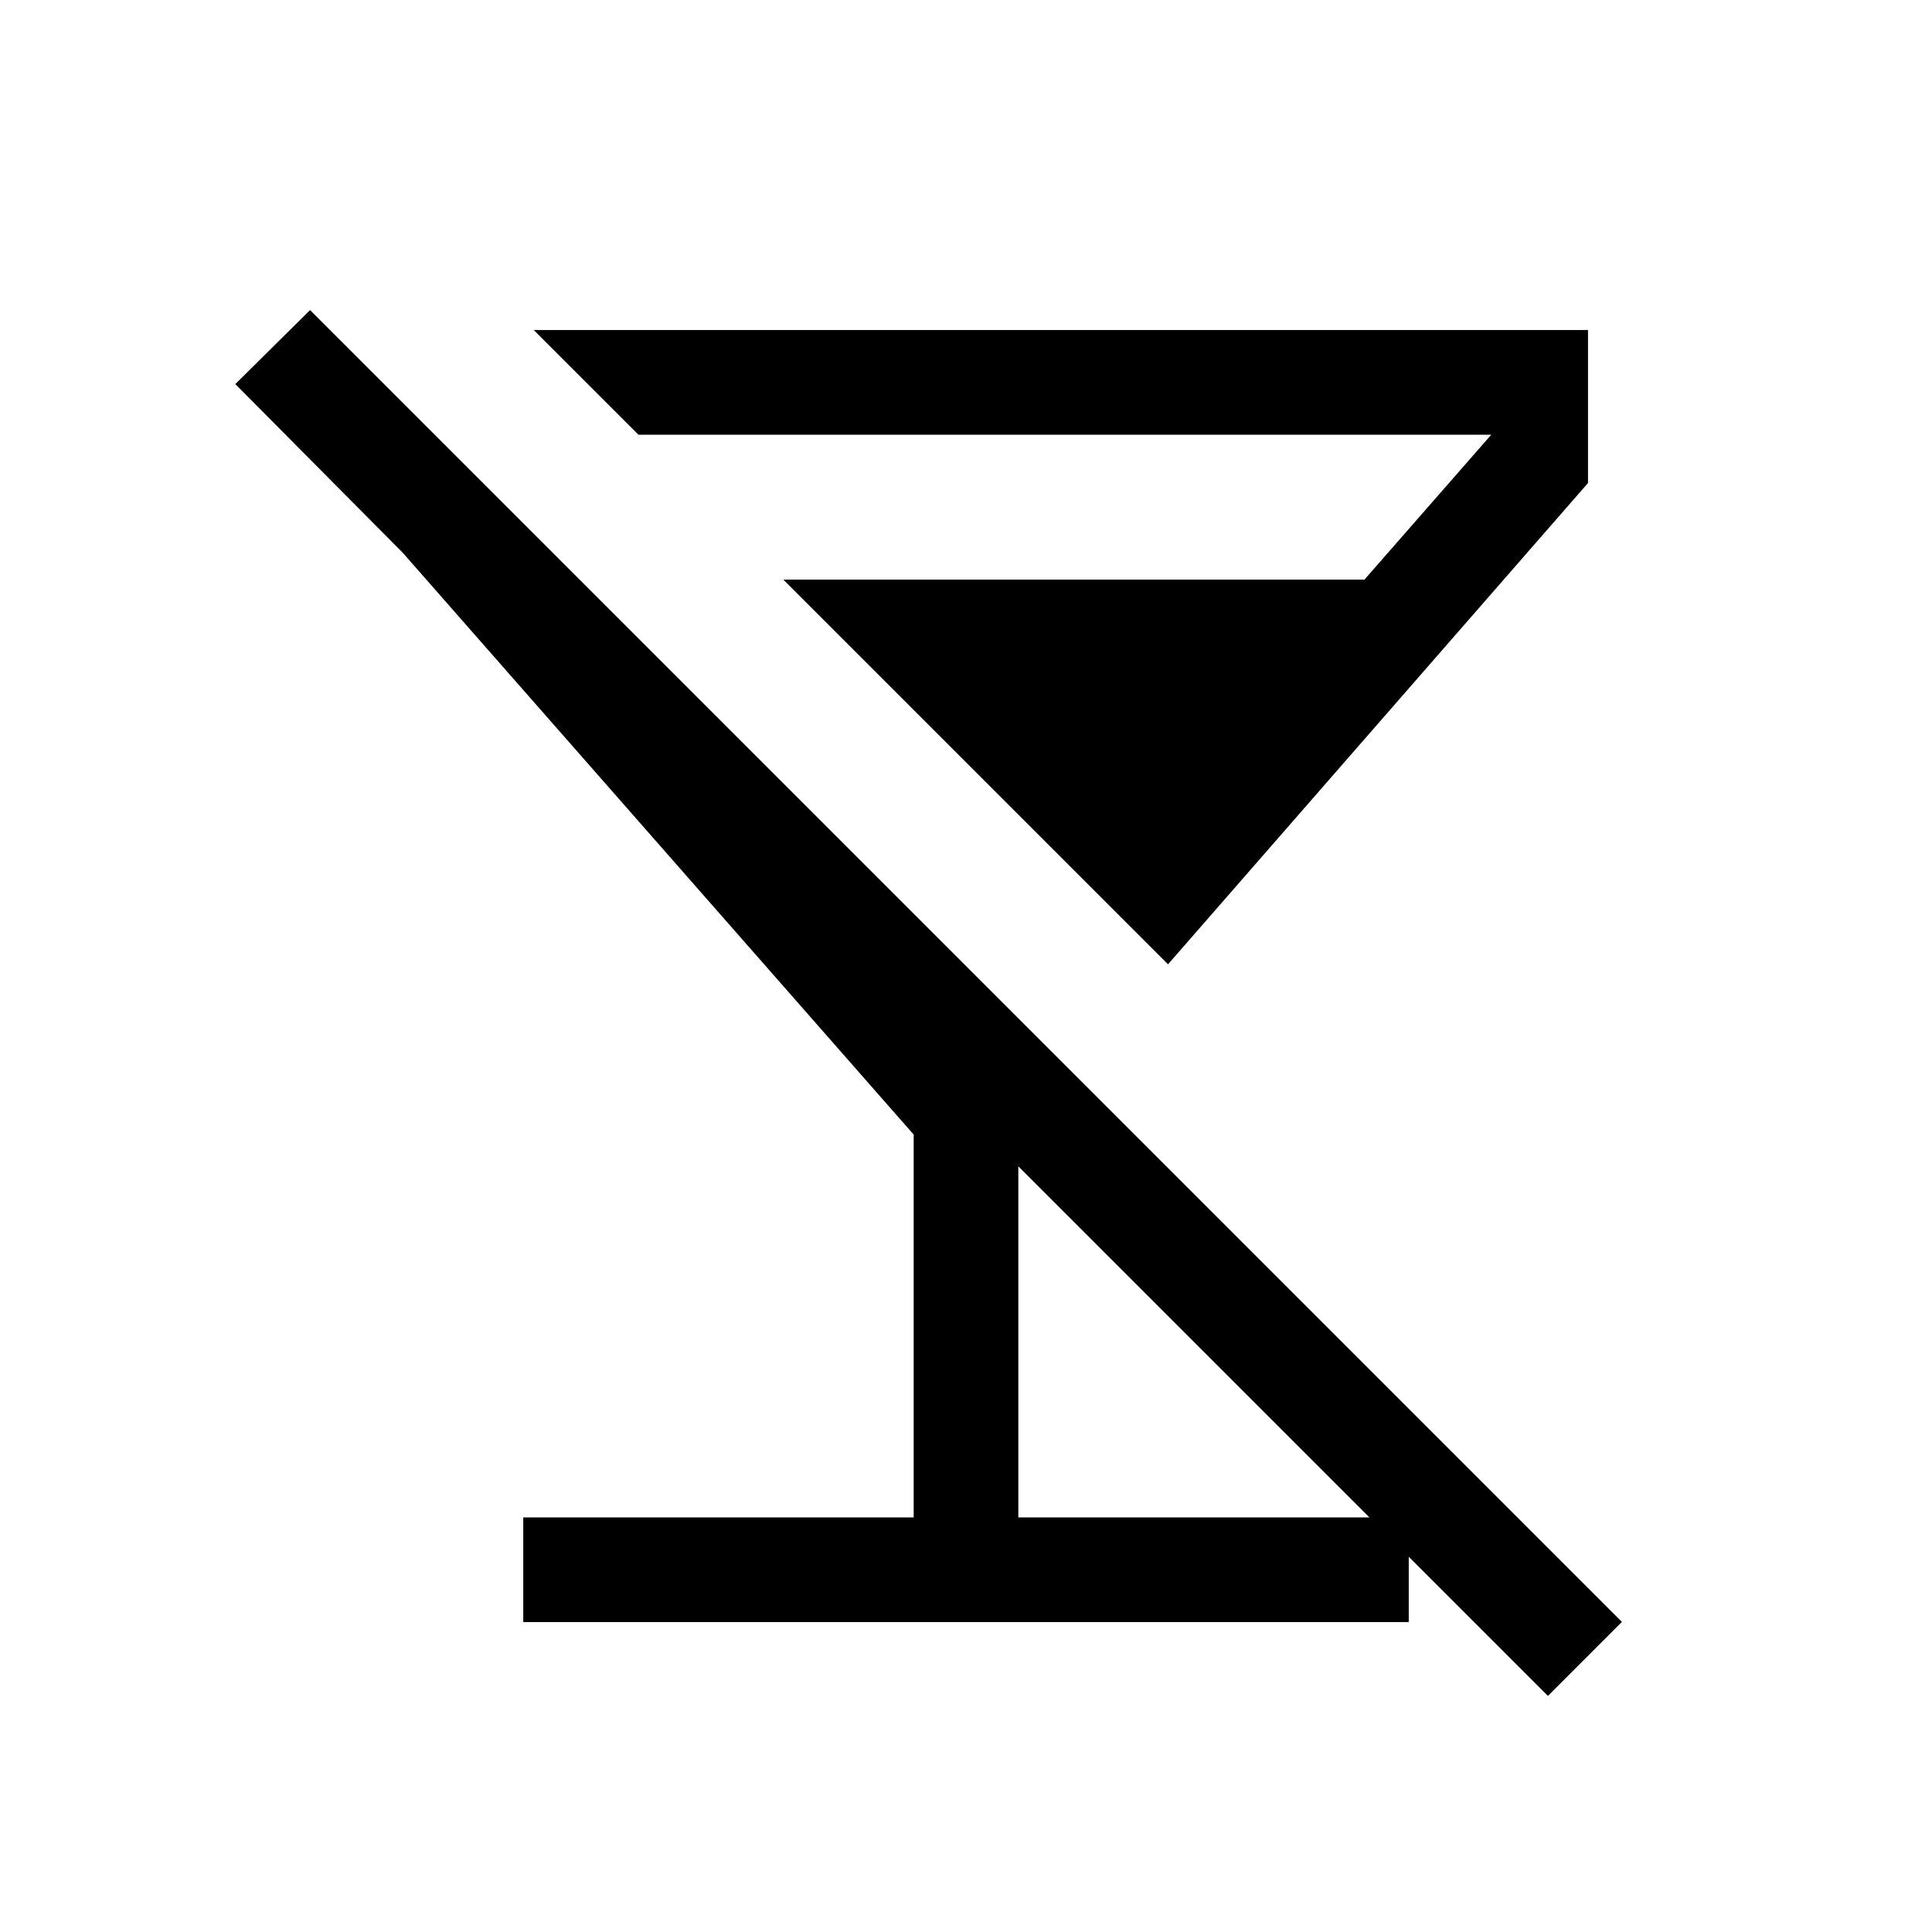 <svg xmlns="http://www.w3.org/2000/svg" height="20" viewBox="0 -960 960 960" width="20"><path d="m154.078-805.922 651.844 651.844-36.768 36.768-263.155-263.154v174.465h194v51.998H260.001v-51.998h194v-190.233L200.155-685.309l-83.23-83.845 37.153-36.768Zm111.154 9.923h523.843V-720L580.384-480.847 389.231-672H678l63-72H317.231l-51.999-51.999Z"/></svg>